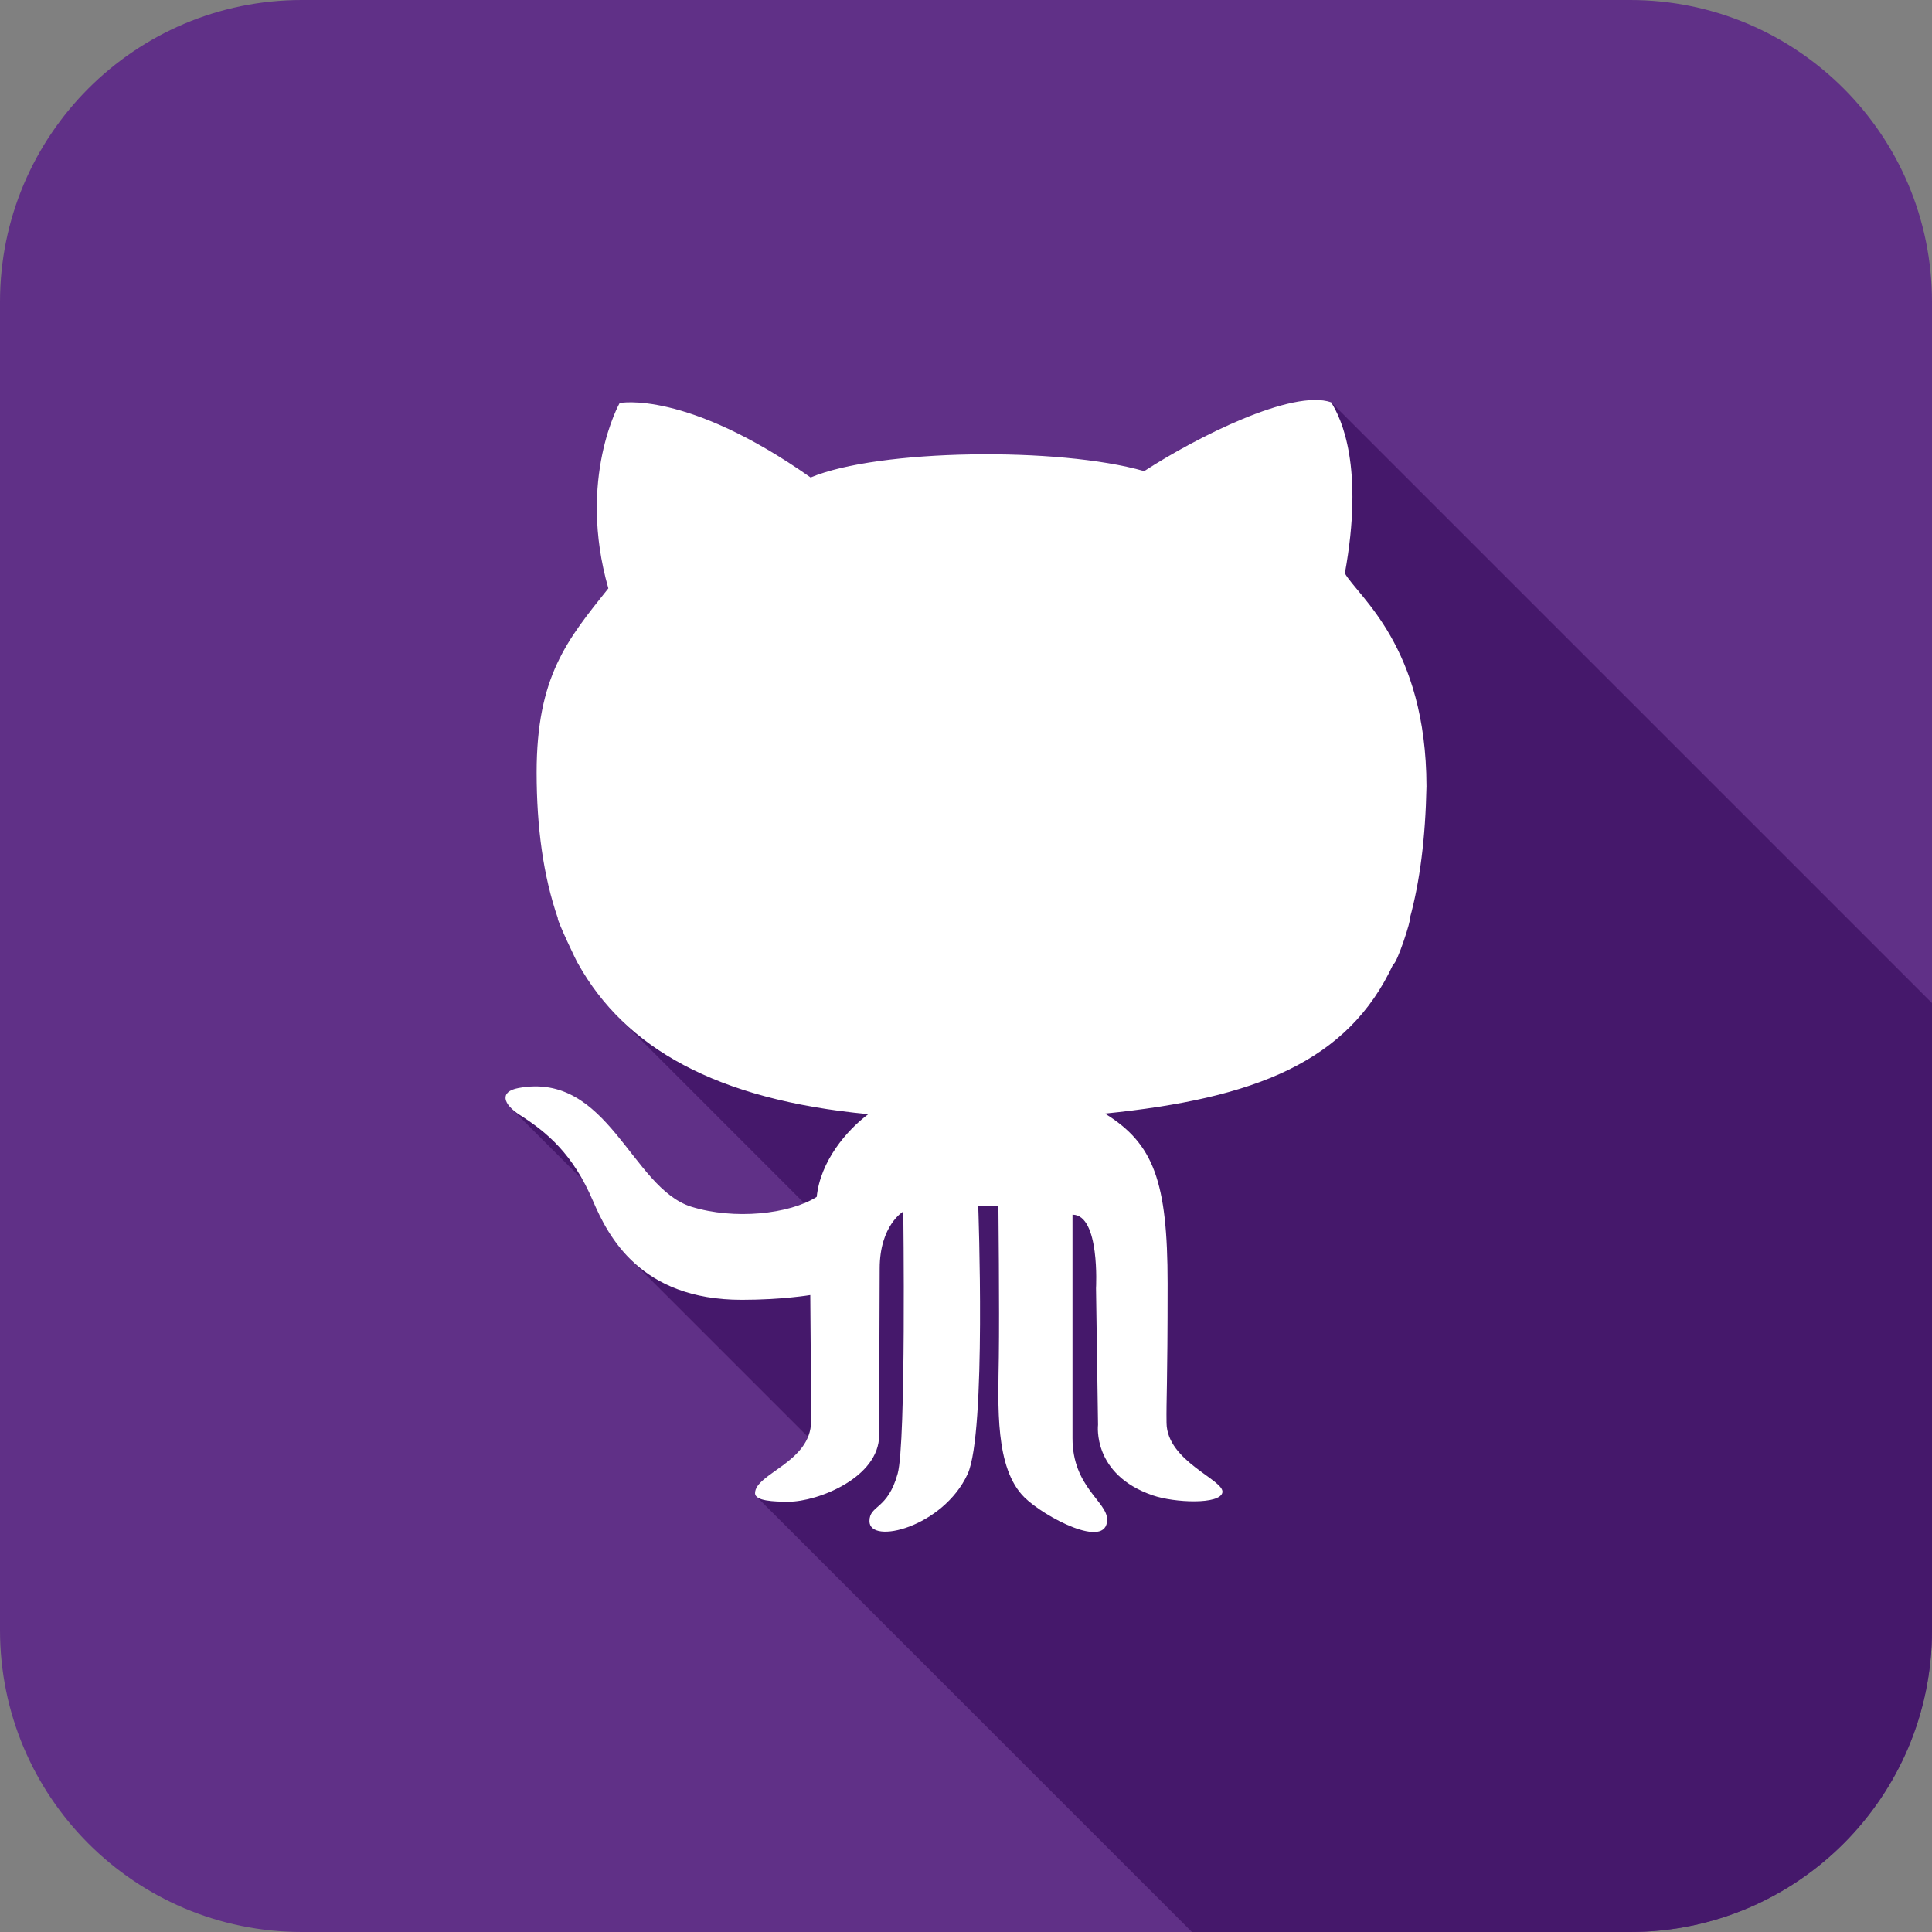 <svg width="512" height="512" xmlns="http://www.w3.org/2000/svg">

 <rect width="100%" height="100%" fill="#808080" stroke="none"/>

 <g>
  <title>background</title>
  <rect fill="none" id="canvas_background" height="402" width="582" y="-1" x="-1"/>
 </g>
 <g>
  <title>Layer 1</title>
  <path id="svg_1" fill="#603087" d="m512,432c0,44.182 -35.816,80 -80,80l-352,0c-44.183,0 -80,-35.818 -80,-80l0,-352c0,-44.183 35.817,-80 80,-80l352,0c44.184,0 80,35.817 80,80l0,352z"/>
  <path id="svg_2" fill="#45186b" d="m512,432l0,-166.171l-159.208,-159.207l-46.868,46.868l-12.843,-12.842l-129.077,129.078l52.173,52.172l-19.993,19.992l-50.727,-50.727l-3.082,-1.788l-3.192,0.058l-4,4l36.063,36.063l-4.213,4.212l48.079,48.079l-14.729,14.729l115.488,115.484l116.129,0c44.184,0 80,-35.818 80,-80z"/>
  <path id="svg_3" fill="#FFFFFF" d="m147.848,243.371c-0.482,0 5.221,12.063 5.377,12.063c12.443,22.197 36.432,36.002 76.889,39.828c-5.773,4.309 -12.711,12.477 -13.676,21.922c-7.256,4.609 -21.861,6.135 -33.209,2.619c-15.906,-4.938 -21.99,-35.881 -45.808,-31.469c-5.153,0.947 -4.136,4.291 0.327,7.135c7.256,4.617 14.09,10.391 19.354,22.688c4.051,9.443 12.564,26.307 39.467,26.307c10.684,0 18.164,-1.266 18.164,-1.266s0.207,24.102 0.207,33.469c0,10.814 -14.848,13.855 -14.848,19.051c0,2.051 4.92,2.25 8.857,2.25c7.799,0 24.033,-6.395 24.033,-17.631c0,-8.918 0.146,-38.904 0.146,-44.17c0,-11.469 6.256,-15.105 6.256,-15.105s0.775,61.232 -1.49,69.461c-2.672,9.65 -7.48,8.281 -7.48,12.59c0,6.41 19.543,1.584 26.023,-12.496c4.998,-10.926 2.809,-71.029 2.809,-71.029l5.343,-0.111c0,0 0.293,27.506 0.112,40.086c-0.182,13.02 -1.086,29.486 6.781,37.252c5.17,5.109 21.922,14.063 21.922,5.875c0,-4.756 -9.178,-8.658 -9.178,-21.533l0,-59.258c7.334,0 6.23,19.482 6.23,19.482l0.534,36.209c0,0 -1.62,13.184 14.52,18.697c5.696,1.965 17.863,2.5 18.44,-0.791c0.577,-3.293 -14.666,-8.195 -14.804,-18.389c-0.095,-6.24 0.284,-9.875 0.284,-36.949c0,-27.076 -3.705,-37.08 -16.597,-45.051c39.776,-4.016 64.403,-13.691 76.397,-39.586c0.932,0.025 4.895,-12.098 4.378,-12.098c2.688,-9.78 4.153,-21.344 4.429,-35.037c-0.068,-37.156 -18.155,-50.288 -21.628,-56.458c5.118,-28.126 -0.862,-40.913 -3.637,-45.308c-10.254,-3.585 -35.657,9.22 -49.547,18.233c-22.62,-6.497 -70.46,-5.877 -88.401,1.68c-33.098,-23.288 -50.607,-19.724 -50.607,-19.724s-11.322,19.939 -2.998,49.107c-10.883,13.641 -19.01,23.292 -19.01,48.867c0.02,14.425 1.744,27.324 5.639,38.588z"/>
 </g>
</svg>